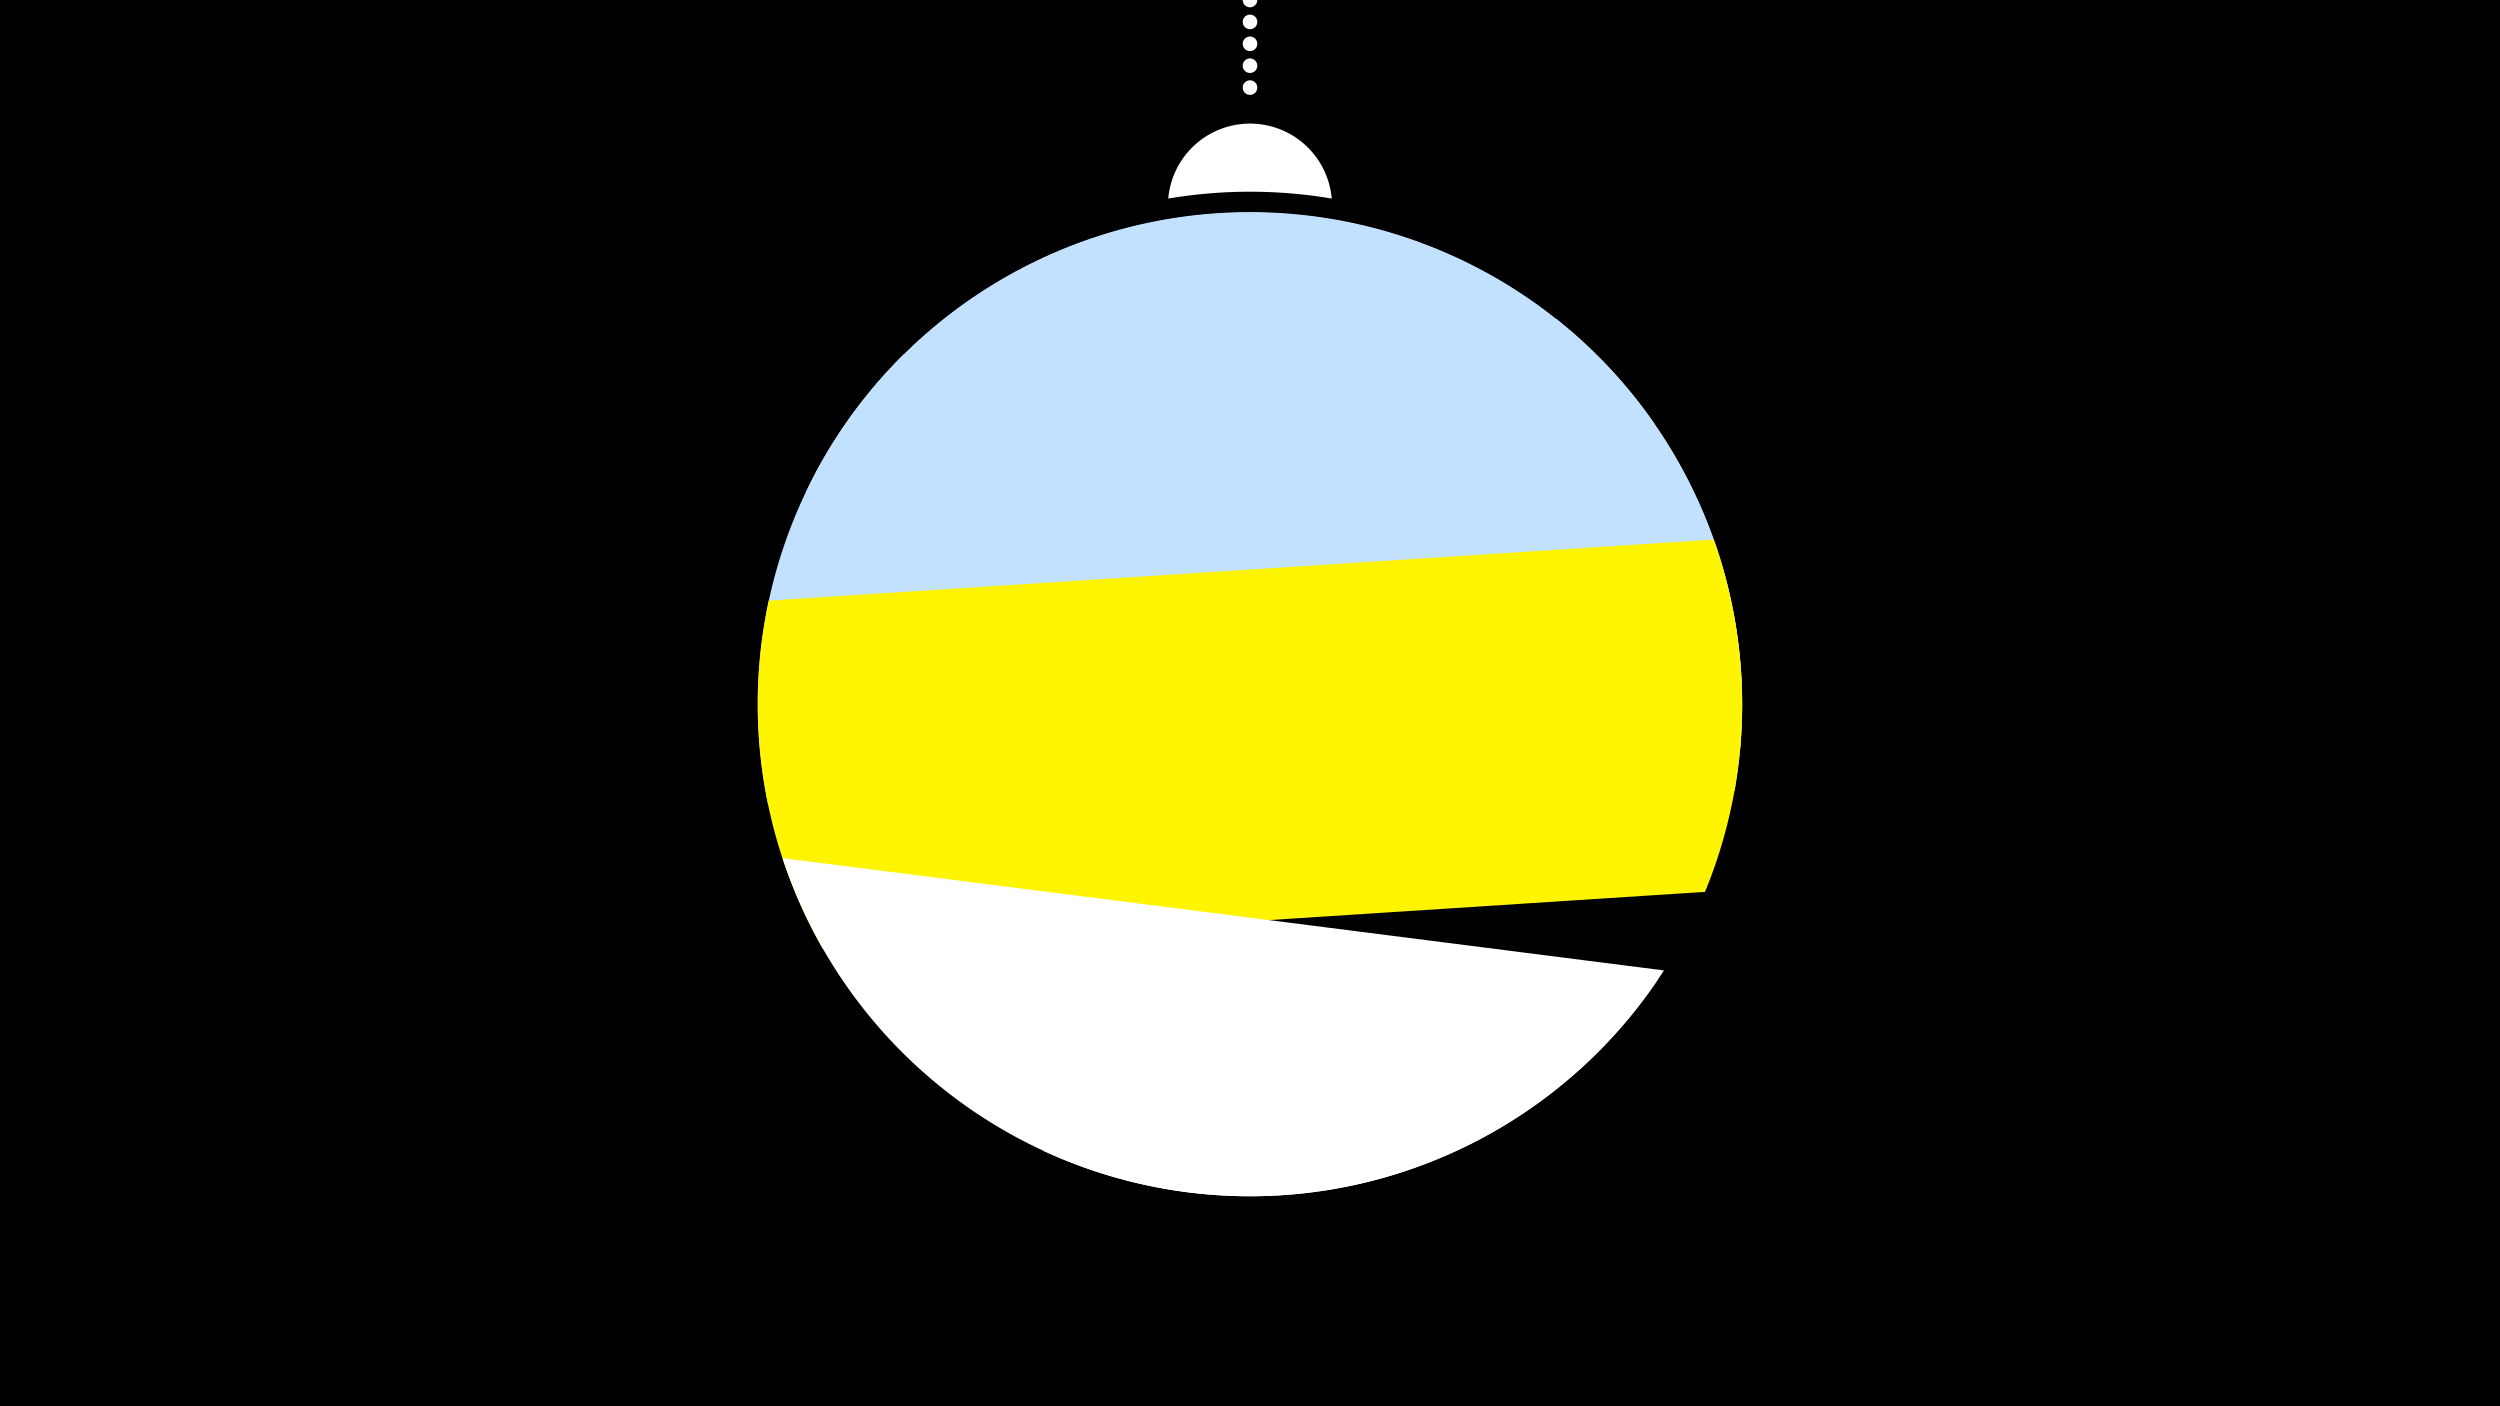 <svg width="1200" height="675" viewBox="-500 -500 1200 675" xmlns="http://www.w3.org/2000/svg"><path d="M-500-500h1200v675h-1200z" fill="#000"/><path d="M139.228,-404.694A 39.375 39.375 0 0 0 60.772 -404.694A 236 236 0 0 1 139.228 -404.694" fill="#fff"/><path d="M100,-500V-447.469" stroke="#fff" stroke-linecap="round" stroke-dasharray="0.01 10.5" stroke-width="7"/><path d="M-108.6-272.9l402.8-23.6a236.3 236.3 0 0 0-402.8 23.6" fill="#c2e1ff" /><path d="M-113.2-263.7l445.8 143.3a236.3 236.3 0 0 0-445.8-143.3" fill="#c2e1ff" /><path d="M-131.3-113.8l466.4-25a236.3 236.3 0 0 0-87.9-208l0 0-313.3 16.8a236.3 236.3 0 0 0-65.2 216.2" fill="#c2e1ff" /><path d="M-105-44.5l423.4-27.4a236.3 236.3 0 0 0 4.2-169.1l0 0-453.6 29.3a236.3 236.3 0 0 0 26 167.2" fill="#fff500" /><path d="M-124.4-88.1l423.1 53.9a236.3 236.3 0 0 1-423.1-53.9" fill="#fff" /><path d="M0.8 52.4l294.8-82a236.3 236.3 0 0 1-294.8 82" fill="#fff" /></svg>